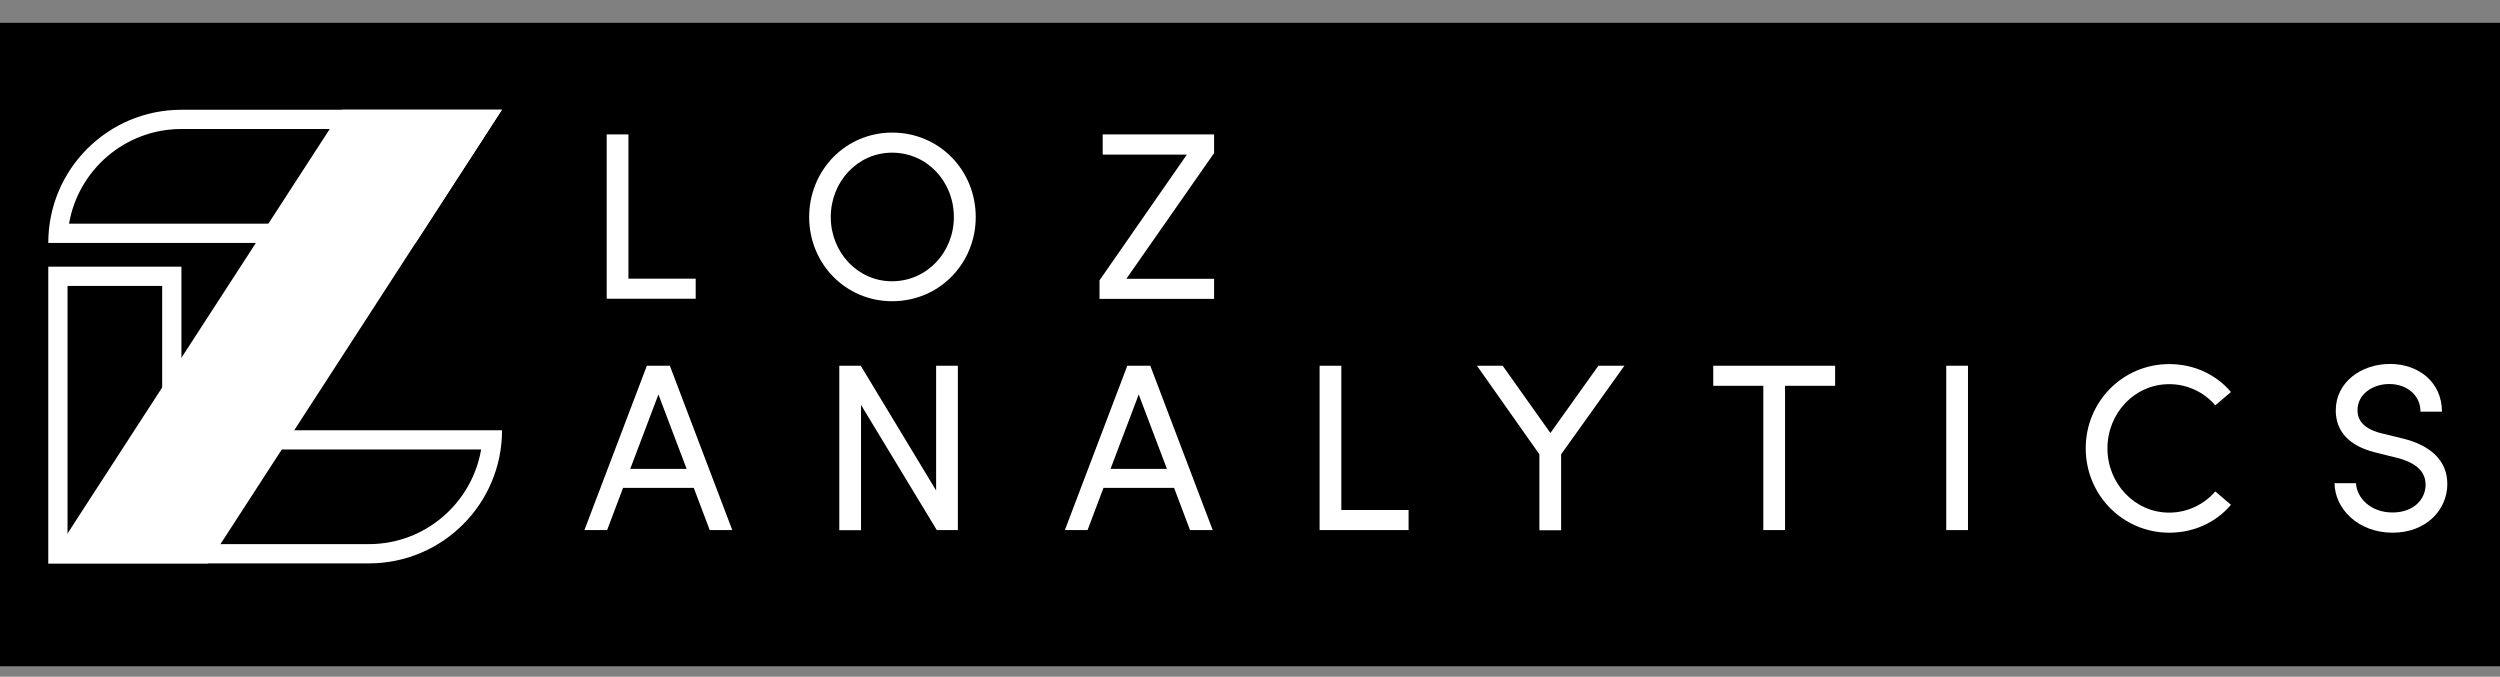 <?xml version="1.0" encoding="utf-8"?>
<!-- Generator: Adobe Illustrator 23.0.6, SVG Export Plug-In . SVG Version: 6.00 Build 0)  -->
<svg version="1.1" id="Layer_1" xmlns="http://www.w3.org/2000/svg" xmlns:xlink="http://www.w3.org/1999/xlink" x="0px" y="0px"
	 viewBox="0 0 1817.6 492" style="enable-background:new 0 0 1817.6 492;" xml:space="preserve">
<rect x="0" y="0" width="1817.6" height="492" fill="#808080" stroke="none"/>
<style type="text/css">
	.st0{display:none;}
	.st1{fill:#FFFFFF;}
	.st2{display:inline;stroke:#FFFFFF;stroke-width:7;stroke-miterlimit:10;}
	.st3{display:inline;}
	.st4{display:none;fill:none;stroke:#FFFFFF;stroke-width:4;stroke-miterlimit:10;}
</style>
<g>
	<rect y="16.6" width="1817.6" height="467.8"/>
</g>
<g>
	<g id="Pointless_Layer" class="st0">
	</g>
	<g id="The_Logo_Itself">
		<g id="Top_Of_Z">
			<path class="st1" d="M339.2,93.8l-44.6,68.8H50.2c6.7-39,40.7-68.8,81.6-68.8H339.2 M364.9,79.8h-233
				c-53.5,0-96.8,43.3-96.8,96.8l0,0h267.1L364.9,79.8L364.9,79.8z"/>
		</g>
		<g id="L">
			<path class="st1" d="M117.9,207.9v104.9v14h14h217.9c-6.7,39-40.7,68.8-81.6,68.8H49.1V207.9H117.9 M131.9,193.9H35.1v215.7
				h233.1c53.5,0,96.8-43.3,96.8-96.8l0,0H131.9V193.9L131.9,193.9z"/>
		</g>
		<polygon id="Black_Slash" class="st1" points="364.9,79.8 339.1,119.6 177,369.8 151.2,409.6 35.1,409.6 60.8,369.8 223,119.6 
			248.8,79.8 		"/>
	</g>
</g>
<g class="st0">
	<path class="st2" d="M691.9,115.5h-57.7c-27.2,0-49.3,22.1-49.3,49.3v57.7c0,27.4,22.2,49.6,49.6,49.6h57.4
		c27.4,0,49.6-22.2,49.6-49.6v-57.4C741.5,137.7,719.3,115.5,691.9,115.5z M702.3,208.1c0,13.7-11.1,24.8-24.8,24.8h-28.7
		c-13.7,0-24.8-11.1-24.8-24.8v-28.9c0-13.6,11-24.6,24.7-24.6h28.9c13.7,0,24.8,11.1,24.8,24.8V208.1z"/>
	<g class="st3">
		<path d="M418.2,272.8V171.9h34.1v59.5h98.9c-1.5,23.1-17.8,41.4-37.5,41.4H418.2z"/>
		<path class="st1" d="M448.8,175.4v52.5v7h7l91.5,0c-2.7,19.5-16.8,34.4-33.6,34.4h-92v-93.9H448.8 M455.8,168.4h-41.1v107.9h99
			c22.7,0,41.1-21.7,41.1-48.4v0h-99V168.4L455.8,168.4z"/>
	</g>
	<g class="st3">
		<rect x="418.2" y="118.2" width="41.4" height="111.2"/>
		<path class="st1" d="M456.1,121.7V226h-34.4V121.7H456.1 M463.1,114.7h-48.4V233h48.4V114.7L463.1,114.7z"/>
	</g>
	<g class="st3">
		<rect x="421.7" y="147.7" width="34.3" height="88.3"/>
	</g>
	<g class="st3">
		<path d="M779.1,272.9l26.8-41.4h128c-1.8,23.1-21.2,41.4-44.8,41.4H779.1z"/>
		<path class="st1" d="M930,235c-3.3,19.5-20.4,34.4-40.8,34.4H785.6l22.3-34.4H930 M937.6,228H804.1l-31.4,48.4h116.5
			C916,276.4,937.6,254.7,937.6,228L937.6,228L937.6,228z"/>
	</g>
	<g class="st3">
		<path d="M776.3,156.2c1.8-23.1,21.2-41.4,44.8-41.4h110.1l-26.8,41.4H776.3z"/>
		<path class="st1" d="M924.8,118.3l-22.3,34.4l-122.2,0c3.3-19.5,20.4-34.4,40.8-34.4H924.8 M937.6,111.3H821.1
			c-26.7,0-48.4,21.7-48.4,48.4v0h133.6L937.6,111.3L937.6,111.3z"/>
	</g>
	<polygon class="st2" points="932.1,114.7 920.1,133.8 844.8,254 832.8,273.1 778.8,273.1 790.8,254 866.1,133.8 878.1,114.7 	"/>
</g>
<g id="Loz_Anltcs">
	<g>
		<path class="st1" d="M504.4,354.7H453l-11.6,30.7h-16.5l45.4-119.5H487l45.4,119.5H516L504.4,354.7z M499.2,340.9l-20.5-54.1
			l-20.5,54.1H499.2z"/>
		<path class="st1" d="M696.4,265.9v119.5h-15.3L626,294.4v91.1h-15.8V265.9h15.6l54.8,90.7v-90.7H696.4z"/>
		<path class="st1" d="M853.6,354.7h-51.3l-11.6,30.7h-16.5l45.4-119.5h16.7l45.4,119.5h-16.5L853.6,354.7z M848.4,340.9l-20.5-54.1
			l-20.5,54.1H848.4z"/>
		<path class="st1" d="M959.4,265.9h15.8v104.9h48.9v14.6h-64.7V265.9z"/>
		<path class="st1" d="M1181,265.9l-46,64.4v55.2h-15.8v-55.2l-45.4-64.4h18.7l34.7,48.9l34.9-48.9H1181z"/>
		<path class="st1" d="M1334.2,280.5h-36.4v104.9H1282V280.5h-36.4v-14.6h88.6V280.5z"/>
		<path class="st1" d="M1415,265.9h15.8v119.5H1415V265.9z"/>
		<path class="st1" d="M1516.4,325.9c0-33.8,26.9-61.2,60.7-61.2c18.4,0,34.3,7.8,44.9,20.3l-11.4,9.7c-8-9.4-20.1-15.4-33.5-15.4
			c-25.1,0-44.9,21-44.9,46.7c0,25.5,19.8,46.7,44.9,46.7c13.4,0,25.5-6.1,33.5-15.4l11.4,9.7c-10.6,12.5-26.5,20.3-44.9,20.3
			C1543.2,387.2,1516.4,359.8,1516.4,325.9z"/>
		<path class="st1" d="M1697.3,351.3h15.6c0.5,10.6,10.6,21.3,26.5,21.3c15.6,0,24.1-9.7,24.1-20.3c0-11.6-10.6-16.8-20.6-19.4
			l-15.4-3.8c-25.3-6.1-29.3-21-29.3-30.7c0-20.6,18.6-33.8,39.4-33.8c21,0,37.8,13.4,37.8,34.7h-15.6c0-12-9.9-20.1-22.7-20.1
			c-12,0-23.1,7.3-23.1,19.1c0,4.2,1.4,12.8,17.3,16.7l15.6,3.8c20.3,5,32.4,16.1,32.4,33.1c0,18.6-15.1,35.4-39.9,35.4
			C1714.3,387.2,1697.5,369.8,1697.3,351.3z"/>
	</g>
	<g>
		<path class="st1" d="M441.1,97.7h15.8v104.9h48.9v14.6h-64.7V97.7z"/>
		<path class="st1" d="M588.3,157.8c0-34,26.4-61.4,60.4-61.4c34.2,0,60.7,27.4,60.7,61.4c0,33.8-26.5,61.2-60.7,61.2
			C614.6,219,588.3,191.6,588.3,157.8z M693.5,157.8c0-25.7-19.4-46.8-44.9-46.8c-25.2,0-44.6,21.2-44.6,46.8
			c0,25.5,19.4,46.7,44.6,46.7C674.1,204.4,693.5,183.3,693.5,157.8z"/>
		<path class="st1" d="M882.7,111.3l-63.8,91.4h63.8v14.6h-83.3v-13.5l63.5-91.4h-61.2V97.7h81V111.3z"/>
	</g>
</g>
<line class="st4" x1="662.8" y1="305.6" x2="1082.2" y2="305.6"/>
<line class="st4" x1="662.8" y1="244.7" x2="1082.2" y2="244.7"/>
</svg>
